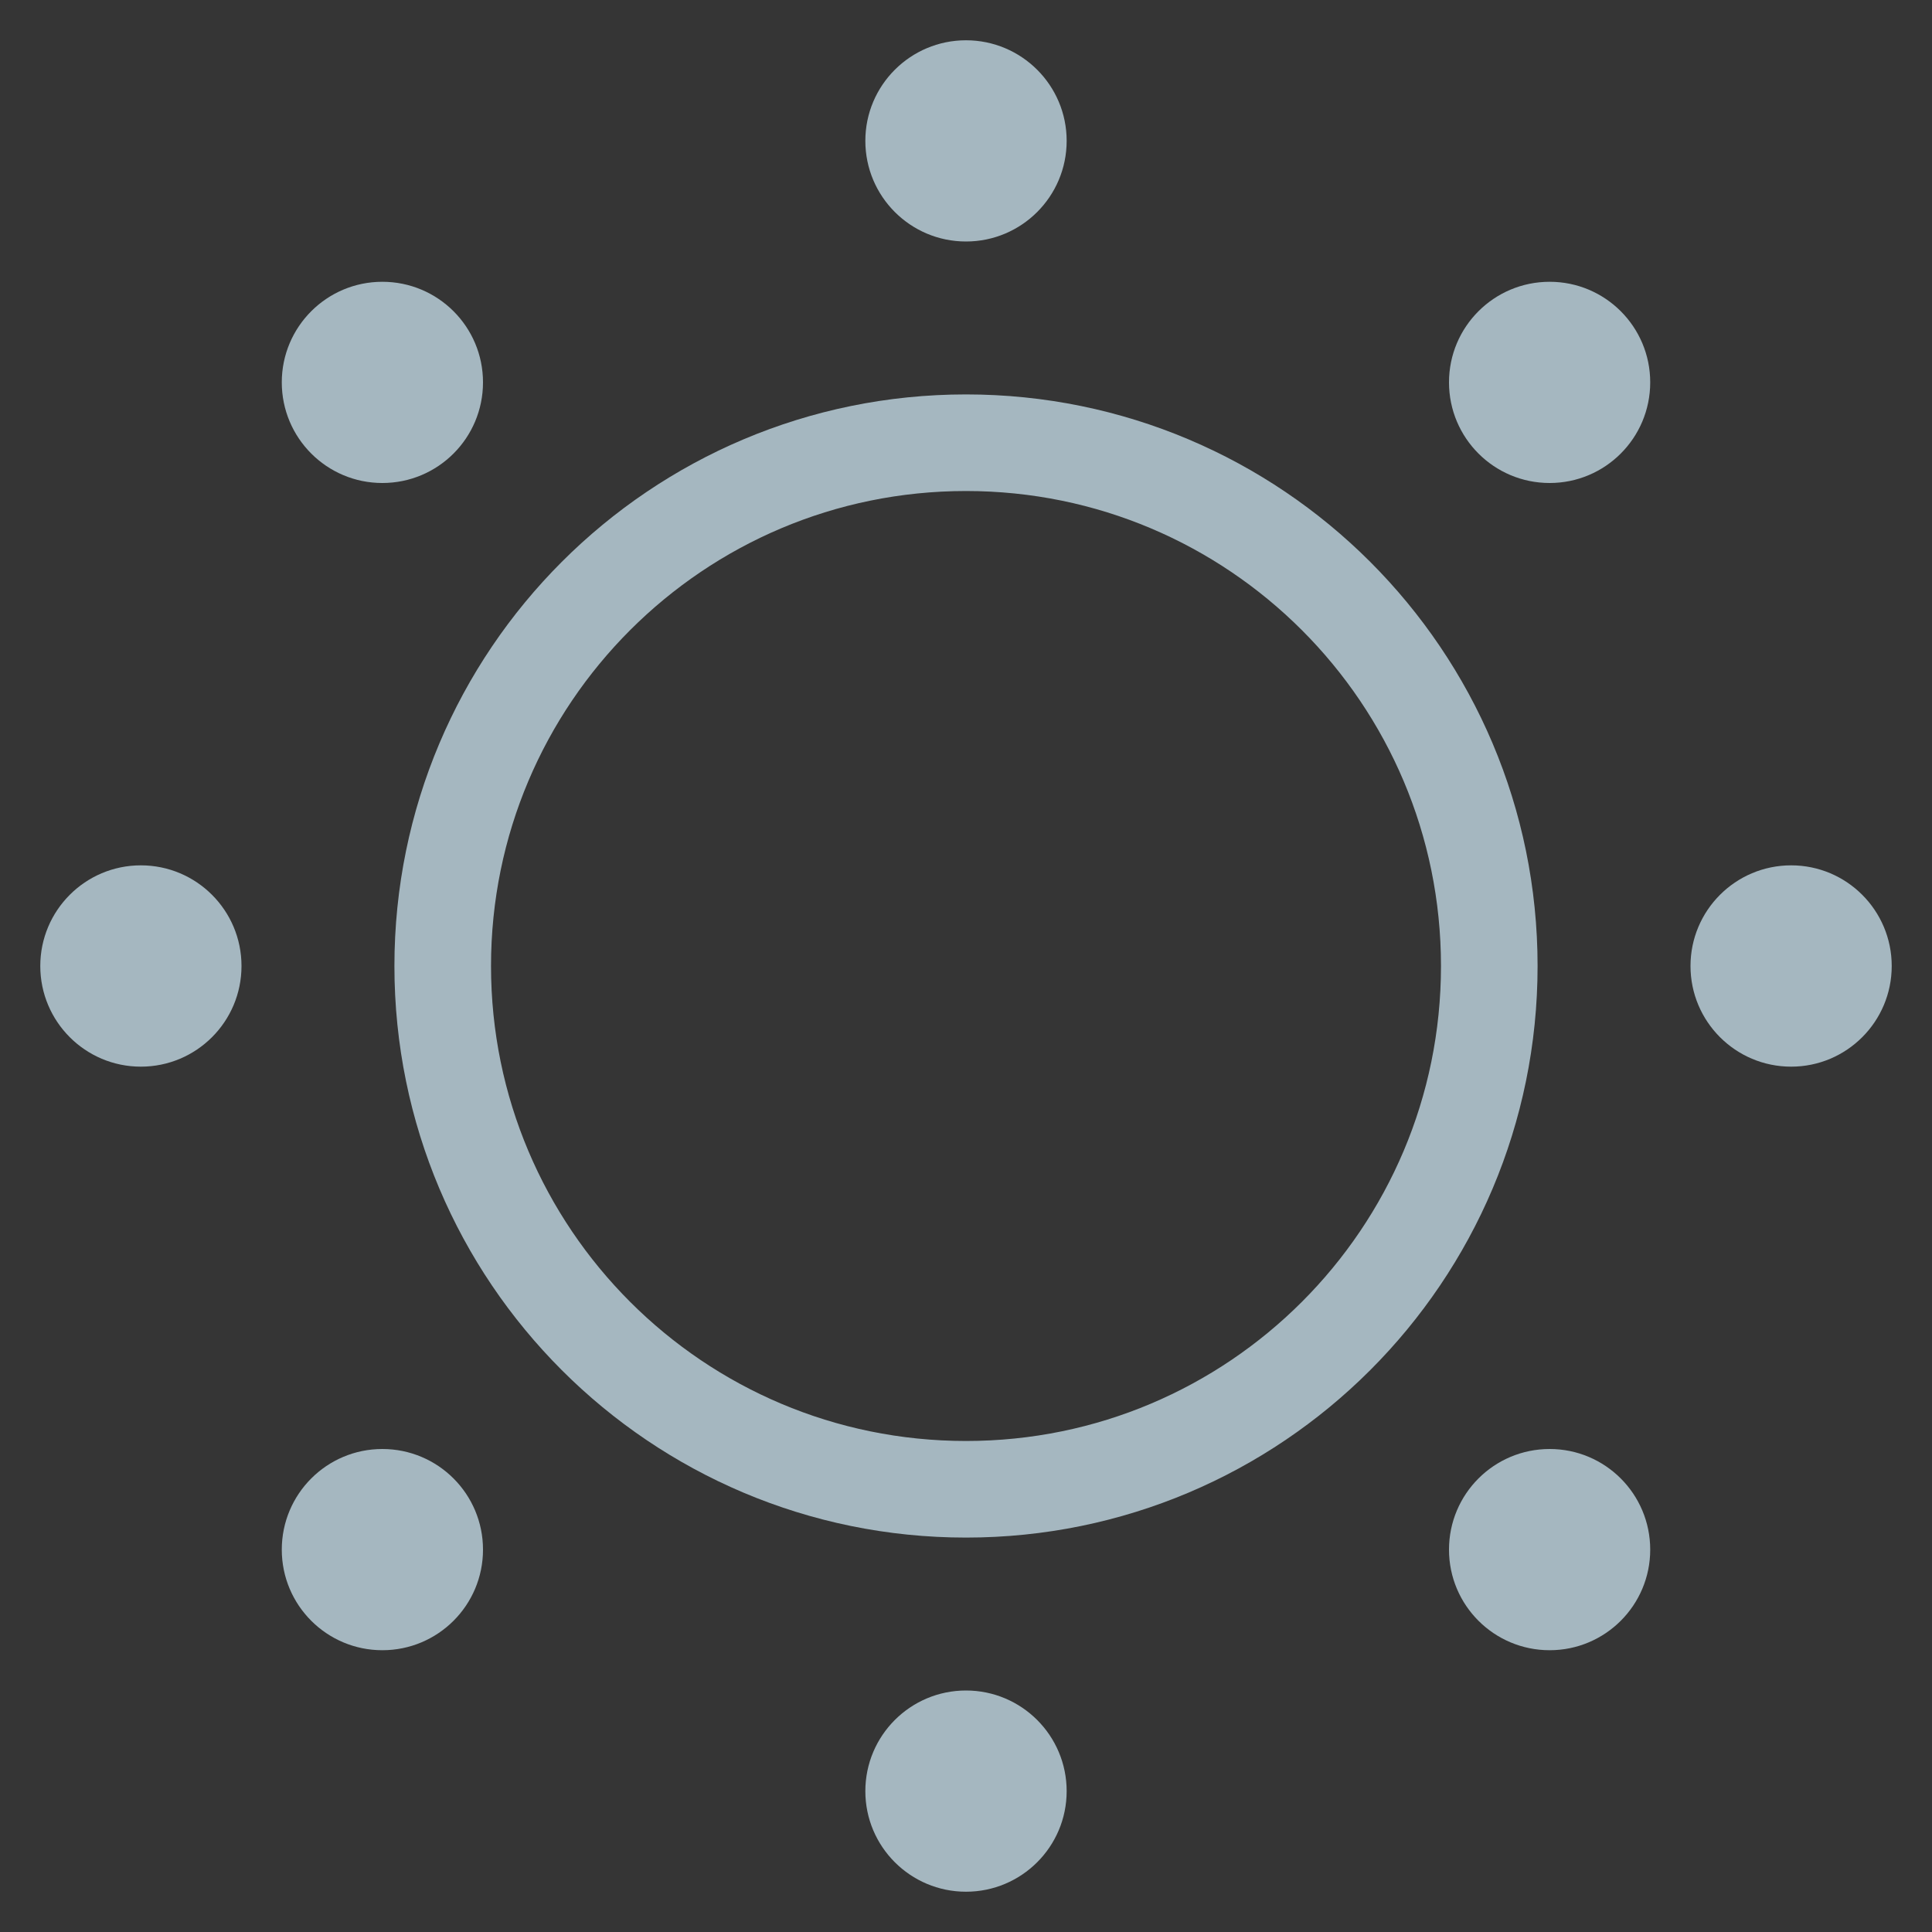 <?xml version="1.0" encoding="UTF-8"?>
<svg width="20px" height="20px" viewBox="0 0 20 20" version="1.1" xmlns="http://www.w3.org/2000/svg" xmlns:xlink="http://www.w3.org/1999/xlink">
    <rect x="0" y="0" width="20" height="20" fill="#333333" stroke="none"/>
    <title>sun-one</title>
    <g id="Page-1" stroke="none" stroke-width="1" fill="none" fill-rule="evenodd">
        <g id="sun-one">
            <rect id="Rectangle" fill-opacity="0.01" fill="#FFFFFF" fill-rule="nonzero" x="0" y="0" width="20" height="20"></rect>
            <path d="M10,15.417 C12.992,15.417 15.417,12.992 15.417,10 C15.417,7.008 12.992,4.583 10,4.583 C7.008,4.583 4.583,7.008 4.583,10 C4.583,12.992 7.008,15.417 10,15.417 Z" id="Path" stroke="#A5B7C0" stroke-linejoin="round"></path>
            <path d="M10,2.5 C10.575,2.5 11.042,2.034 11.042,1.458 C11.042,0.883 10.575,0.417 10,0.417 C9.425,0.417 8.958,0.883 8.958,1.458 C8.958,2.034 9.425,2.5 10,2.5 Z" id="Path" fill="#A5B7C0" fill-rule="nonzero"></path>
            <path d="M16.042,5 C16.617,5 17.083,4.534 17.083,3.958 C17.083,3.383 16.617,2.917 16.042,2.917 C15.466,2.917 15,3.383 15,3.958 C15,4.534 15.466,5 16.042,5 Z" id="Path" fill="#A5B7C0" fill-rule="nonzero"></path>
            <path d="M18.542,11.042 C19.117,11.042 19.583,10.575 19.583,10 C19.583,9.425 19.117,8.958 18.542,8.958 C17.966,8.958 17.5,9.425 17.5,10 C17.5,10.575 17.966,11.042 18.542,11.042 Z" id="Path" fill="#A5B7C0" fill-rule="nonzero"></path>
            <path d="M16.042,17.083 C16.617,17.083 17.083,16.617 17.083,16.042 C17.083,15.466 16.617,15 16.042,15 C15.466,15 15,15.466 15,16.042 C15,16.617 15.466,17.083 16.042,17.083 Z" id="Path" fill="#A5B7C0" fill-rule="nonzero"></path>
            <path d="M10,19.583 C10.575,19.583 11.042,19.117 11.042,18.542 C11.042,17.966 10.575,17.5 10,17.5 C9.425,17.5 8.958,17.966 8.958,18.542 C8.958,19.117 9.425,19.583 10,19.583 Z" id="Path" fill="#A5B7C0" fill-rule="nonzero"></path>
            <path d="M3.958,17.083 C4.534,17.083 5,16.617 5,16.042 C5,15.466 4.534,15 3.958,15 C3.383,15 2.917,15.466 2.917,16.042 C2.917,16.617 3.383,17.083 3.958,17.083 Z" id="Path" fill="#A5B7C0" fill-rule="nonzero"></path>
            <path d="M1.458,11.042 C2.034,11.042 2.5,10.575 2.5,10 C2.5,9.425 2.034,8.958 1.458,8.958 C0.883,8.958 0.417,9.425 0.417,10 C0.417,10.575 0.883,11.042 1.458,11.042 Z" id="Path" fill="#A5B7C0" fill-rule="nonzero"></path>
            <path d="M3.958,5 C4.534,5 5,4.534 5,3.958 C5,3.383 4.534,2.917 3.958,2.917 C3.383,2.917 2.917,3.383 2.917,3.958 C2.917,4.534 3.383,5 3.958,5 Z" id="Path" fill="#A5B7C0" fill-rule="nonzero"></path>
        </g>
    </g>
</svg>